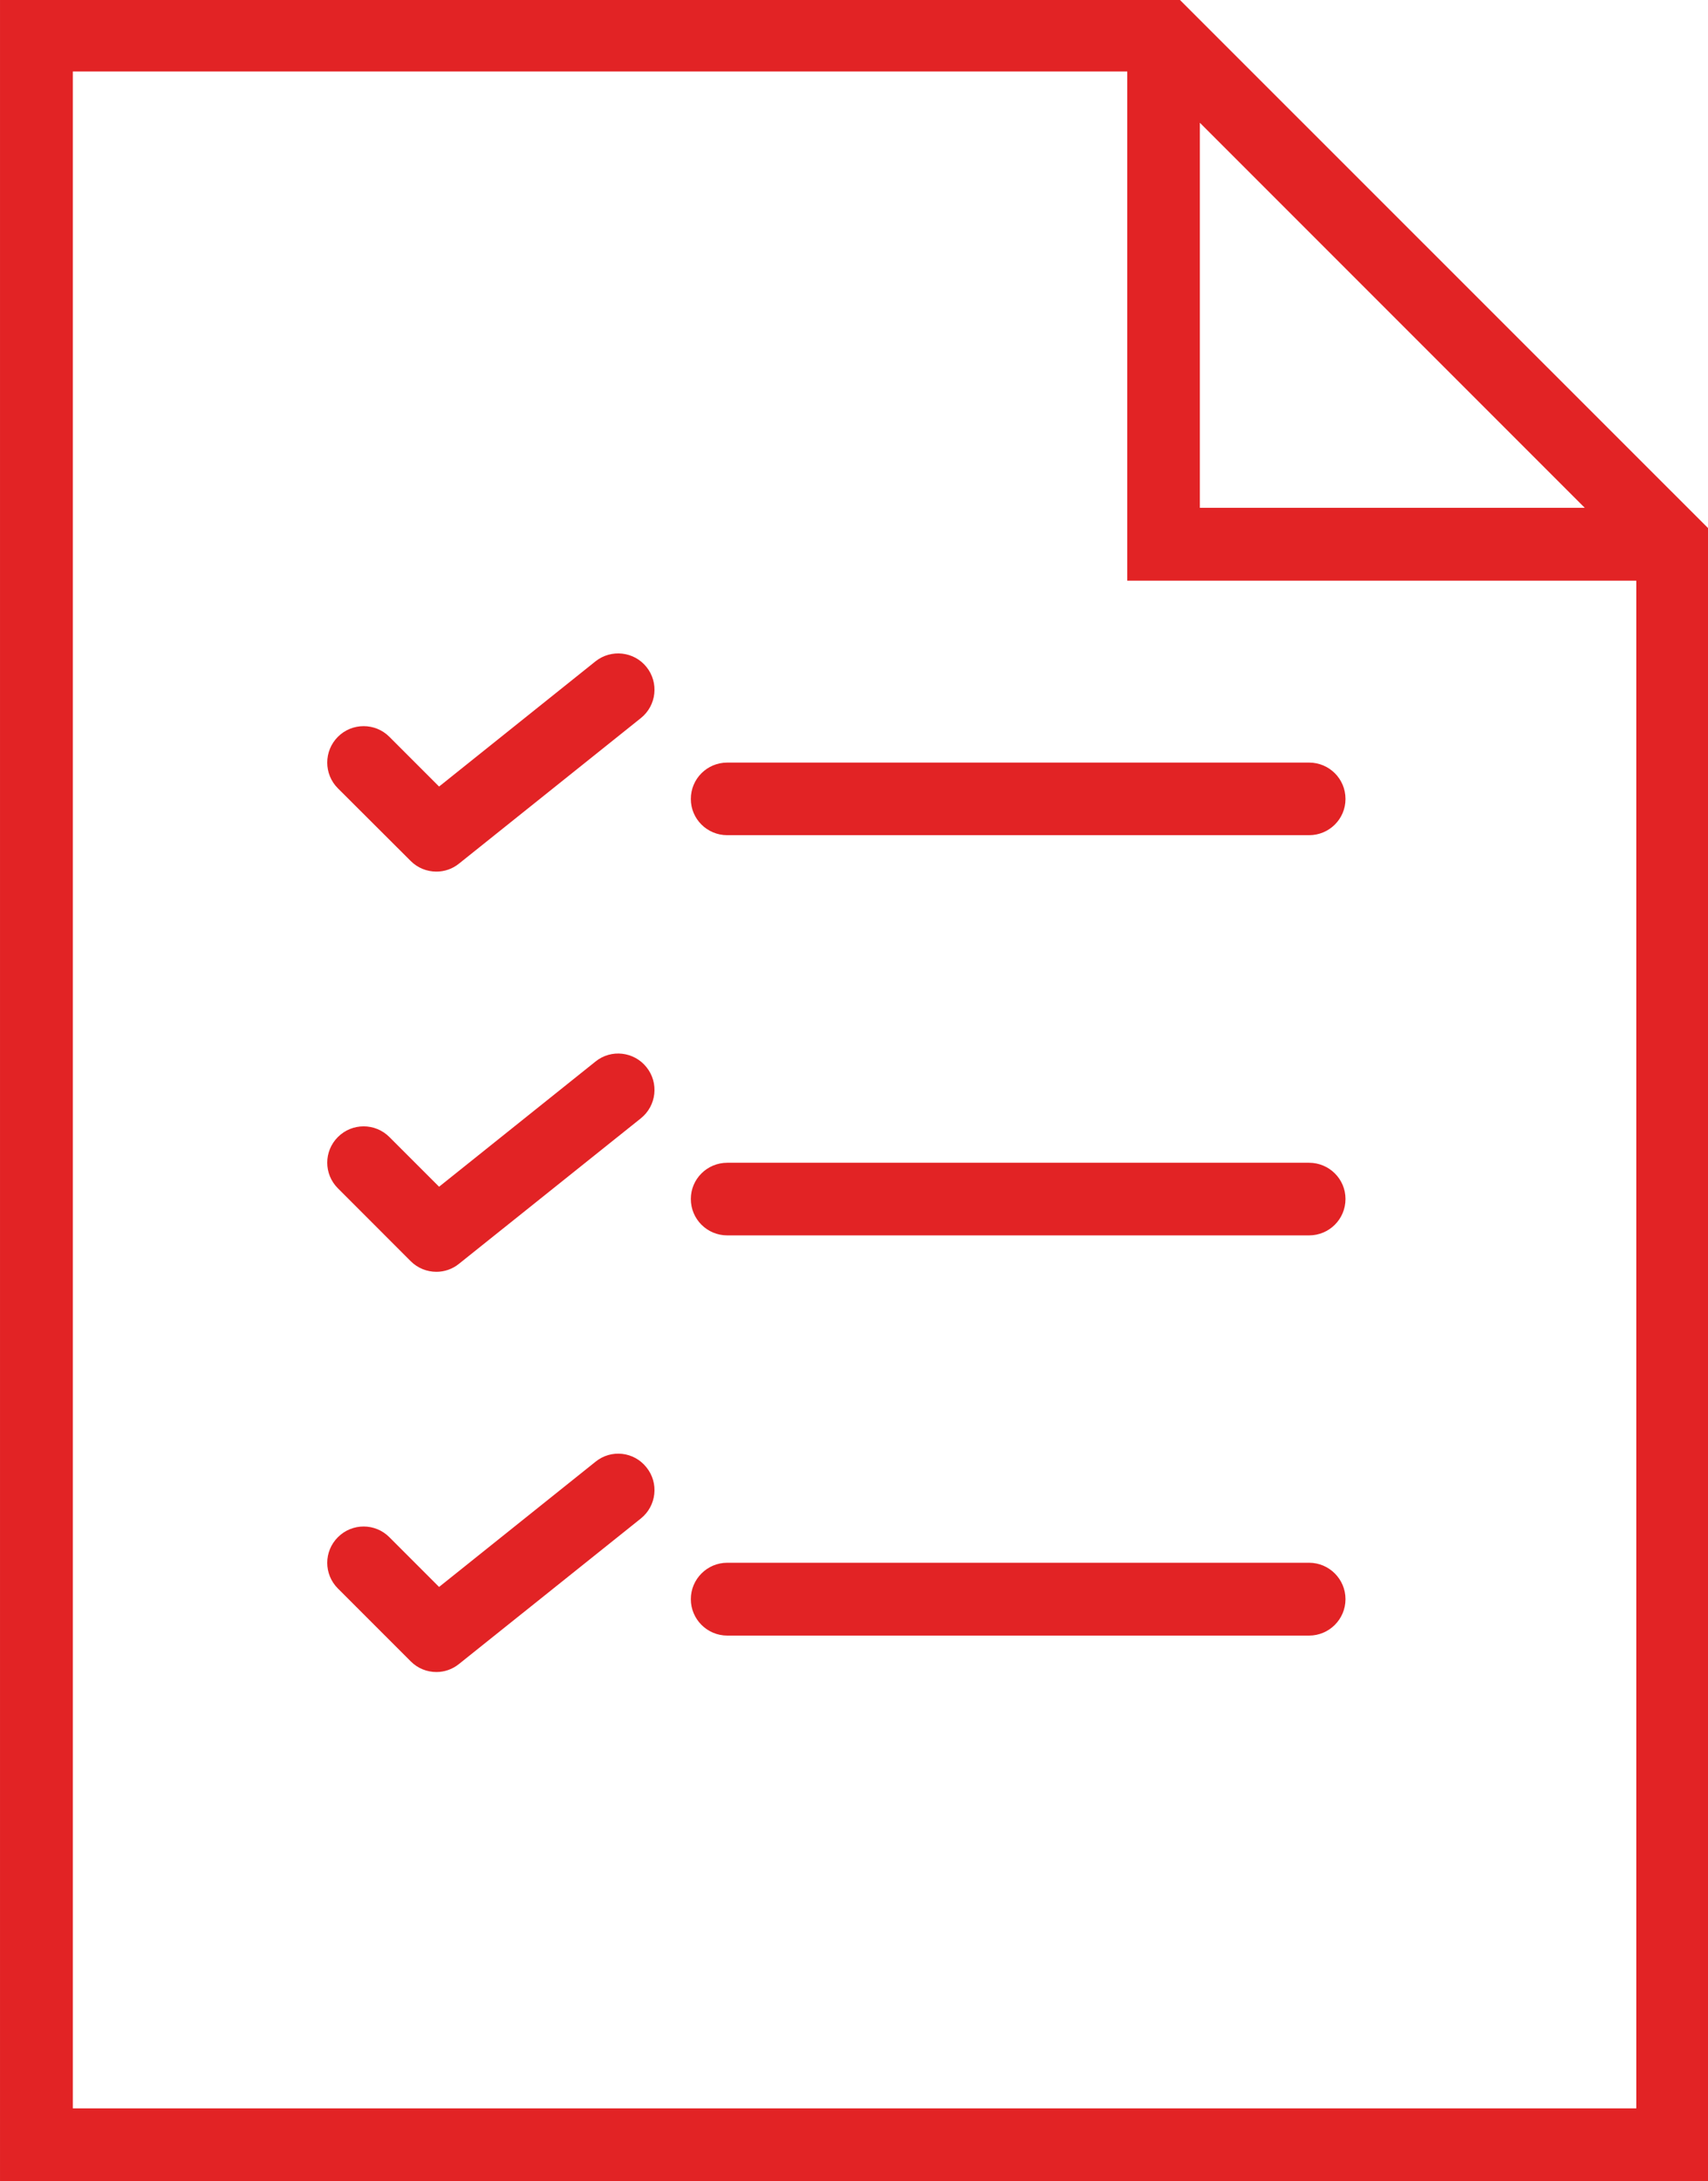 <?xml version="1.0" encoding="UTF-8" standalone="no"?>
<!-- Created with Inkscape (http://www.inkscape.org/) -->

<svg
   xmlns:dc="http://purl.org/dc/elements/1.1/"
   xmlns:cc="http://creativecommons.org/ns#"
   xmlns:rdf="http://www.w3.org/1999/02/22-rdf-syntax-ns#"
   xmlns:svg="http://www.w3.org/2000/svg"
   xmlns="http://www.w3.org/2000/svg"
   xmlns:sodipodi="http://sodipodi.sourceforge.net/DTD/sodipodi-0.dtd"
   xmlns:inkscape="http://www.inkscape.org/namespaces/inkscape"
   width="13.265mm"
   height="16.933mm"
   viewBox="0 0 13.265 16.933"
   version="1.1"
   id="svg3724"
   inkscape:version="0.92.2 (5c3e80d, 2017-08-06)"
   sodipodi:docname="show-price.svg">
  <defs
     id="defs3718" />
  <sodipodi:namedview
     id="base"
     pagecolor="#ffffff"
     bordercolor="#666666"
     borderopacity="1.0"
     inkscape:pageopacity="0.0"
     inkscape:pageshadow="2"
     inkscape:zoom="5.6"
     inkscape:cx="29.365685"
     inkscape:cy="36.288591"
     inkscape:document-units="mm"
     inkscape:current-layer="layer1"
     showgrid="false"
     inkscape:window-width="1920"
     inkscape:window-height="1017"
     inkscape:window-x="-8"
     inkscape:window-y="-8"
     inkscape:window-maximized="1" />
  <g
     inkscape:label="Layer 1"
     inkscape:groupmode="layer"
     id="layer1"
     transform="translate(-64.427,-121.468)">
    <g
       id="g3703"
       transform="matrix(0.353,0,0,-0.353,64.382,138.535)">
      <g
         id="g16"
         transform="scale(0.1)">
        <path
           d="M 260.578,483.789 H 1.277 V 3.785 H 377.301 V 367.109 Z M 132.297,162.023 97.879,134.484 86.938,145.426 c -3.121,3.133 -8.199,3.133 -11.32,0 -3.129,-3.117 -3.129,-8.16 0,-11.285 l 16.012,-16.012 c 1.559,-1.57 3.598,-2.356 5.668,-2.356 1.75,0 3.512,0.594 4.961,1.766 l 40,31.988 c 3.469,2.782 4.019,7.813 1.25,11.246 -2.742,3.481 -7.781,4.036 -11.211,1.25 z M 289.289,139.805 H 161.277 c -4.41,0 -8.011,-3.594 -8.011,-8.008 0,-4.422 3.601,-8.008 8.011,-8.008 h 128.012 c 4.41,0 8.008,3.586 8.008,8.008 0,4.414 -3.598,8.008 -8.008,8.008 z M 132.297,250.039 97.879,222.5 86.938,233.434 c -3.121,3.125 -8.199,3.125 -11.32,0 -3.129,-3.125 -3.129,-8.164 0,-11.286 l 16.012,-16.019 c 1.559,-1.559 3.598,-2.34 5.668,-2.34 1.75,0 3.512,0.59 4.961,1.762 l 40,31.984 c 3.469,2.774 4.019,7.813 1.25,11.254 -2.742,3.441 -7.781,4.02 -11.211,1.25 z M 289.289,227.77 H 161.277 c -4.41,0 -8.011,-3.555 -8.011,-7.961 0,-4.461 3.601,-8.008 8.011,-8.008 h 128.012 c 4.41,0 8.008,3.547 8.008,8.008 0,4.406 -3.598,7.961 -8.008,7.961 z M 132.297,338.051 97.879,310.508 86.938,321.449 c -3.121,3.121 -8.199,3.121 -11.32,0 -3.129,-3.129 -3.129,-8.215 0,-11.336 l 16.012,-15.972 c 1.559,-1.563 3.598,-2.34 5.668,-2.34 1.75,0 3.512,0.578 4.961,1.758 l 40,31.992 c 3.469,2.769 4.019,7.804 1.25,11.25 -2.742,3.433 -7.781,3.972 -11.211,1.25 z M 289.289,315.777 H 161.277 c -4.41,0 -8.011,-3.547 -8.011,-8.007 0,-4.415 3.601,-7.961 8.011,-7.961 h 128.012 c 4.41,0 8.008,3.546 8.008,7.961 0,4.46 -3.598,8.007 -8.008,8.007 z m -24.031,140.711 84.691,-84.687 H 265.258 Z M 17.297,19.809 V 467.766 H 249.289 V 355.777 H 361.277 V 19.809 H 17.297"
           style="fill:#e22325;fill-opacity:1;fill-rule:nonzero;stroke:none"
           id="path18"
           inkscape:connector-curvature="0" />
      </g>
    </g>
  </g>
</svg>
